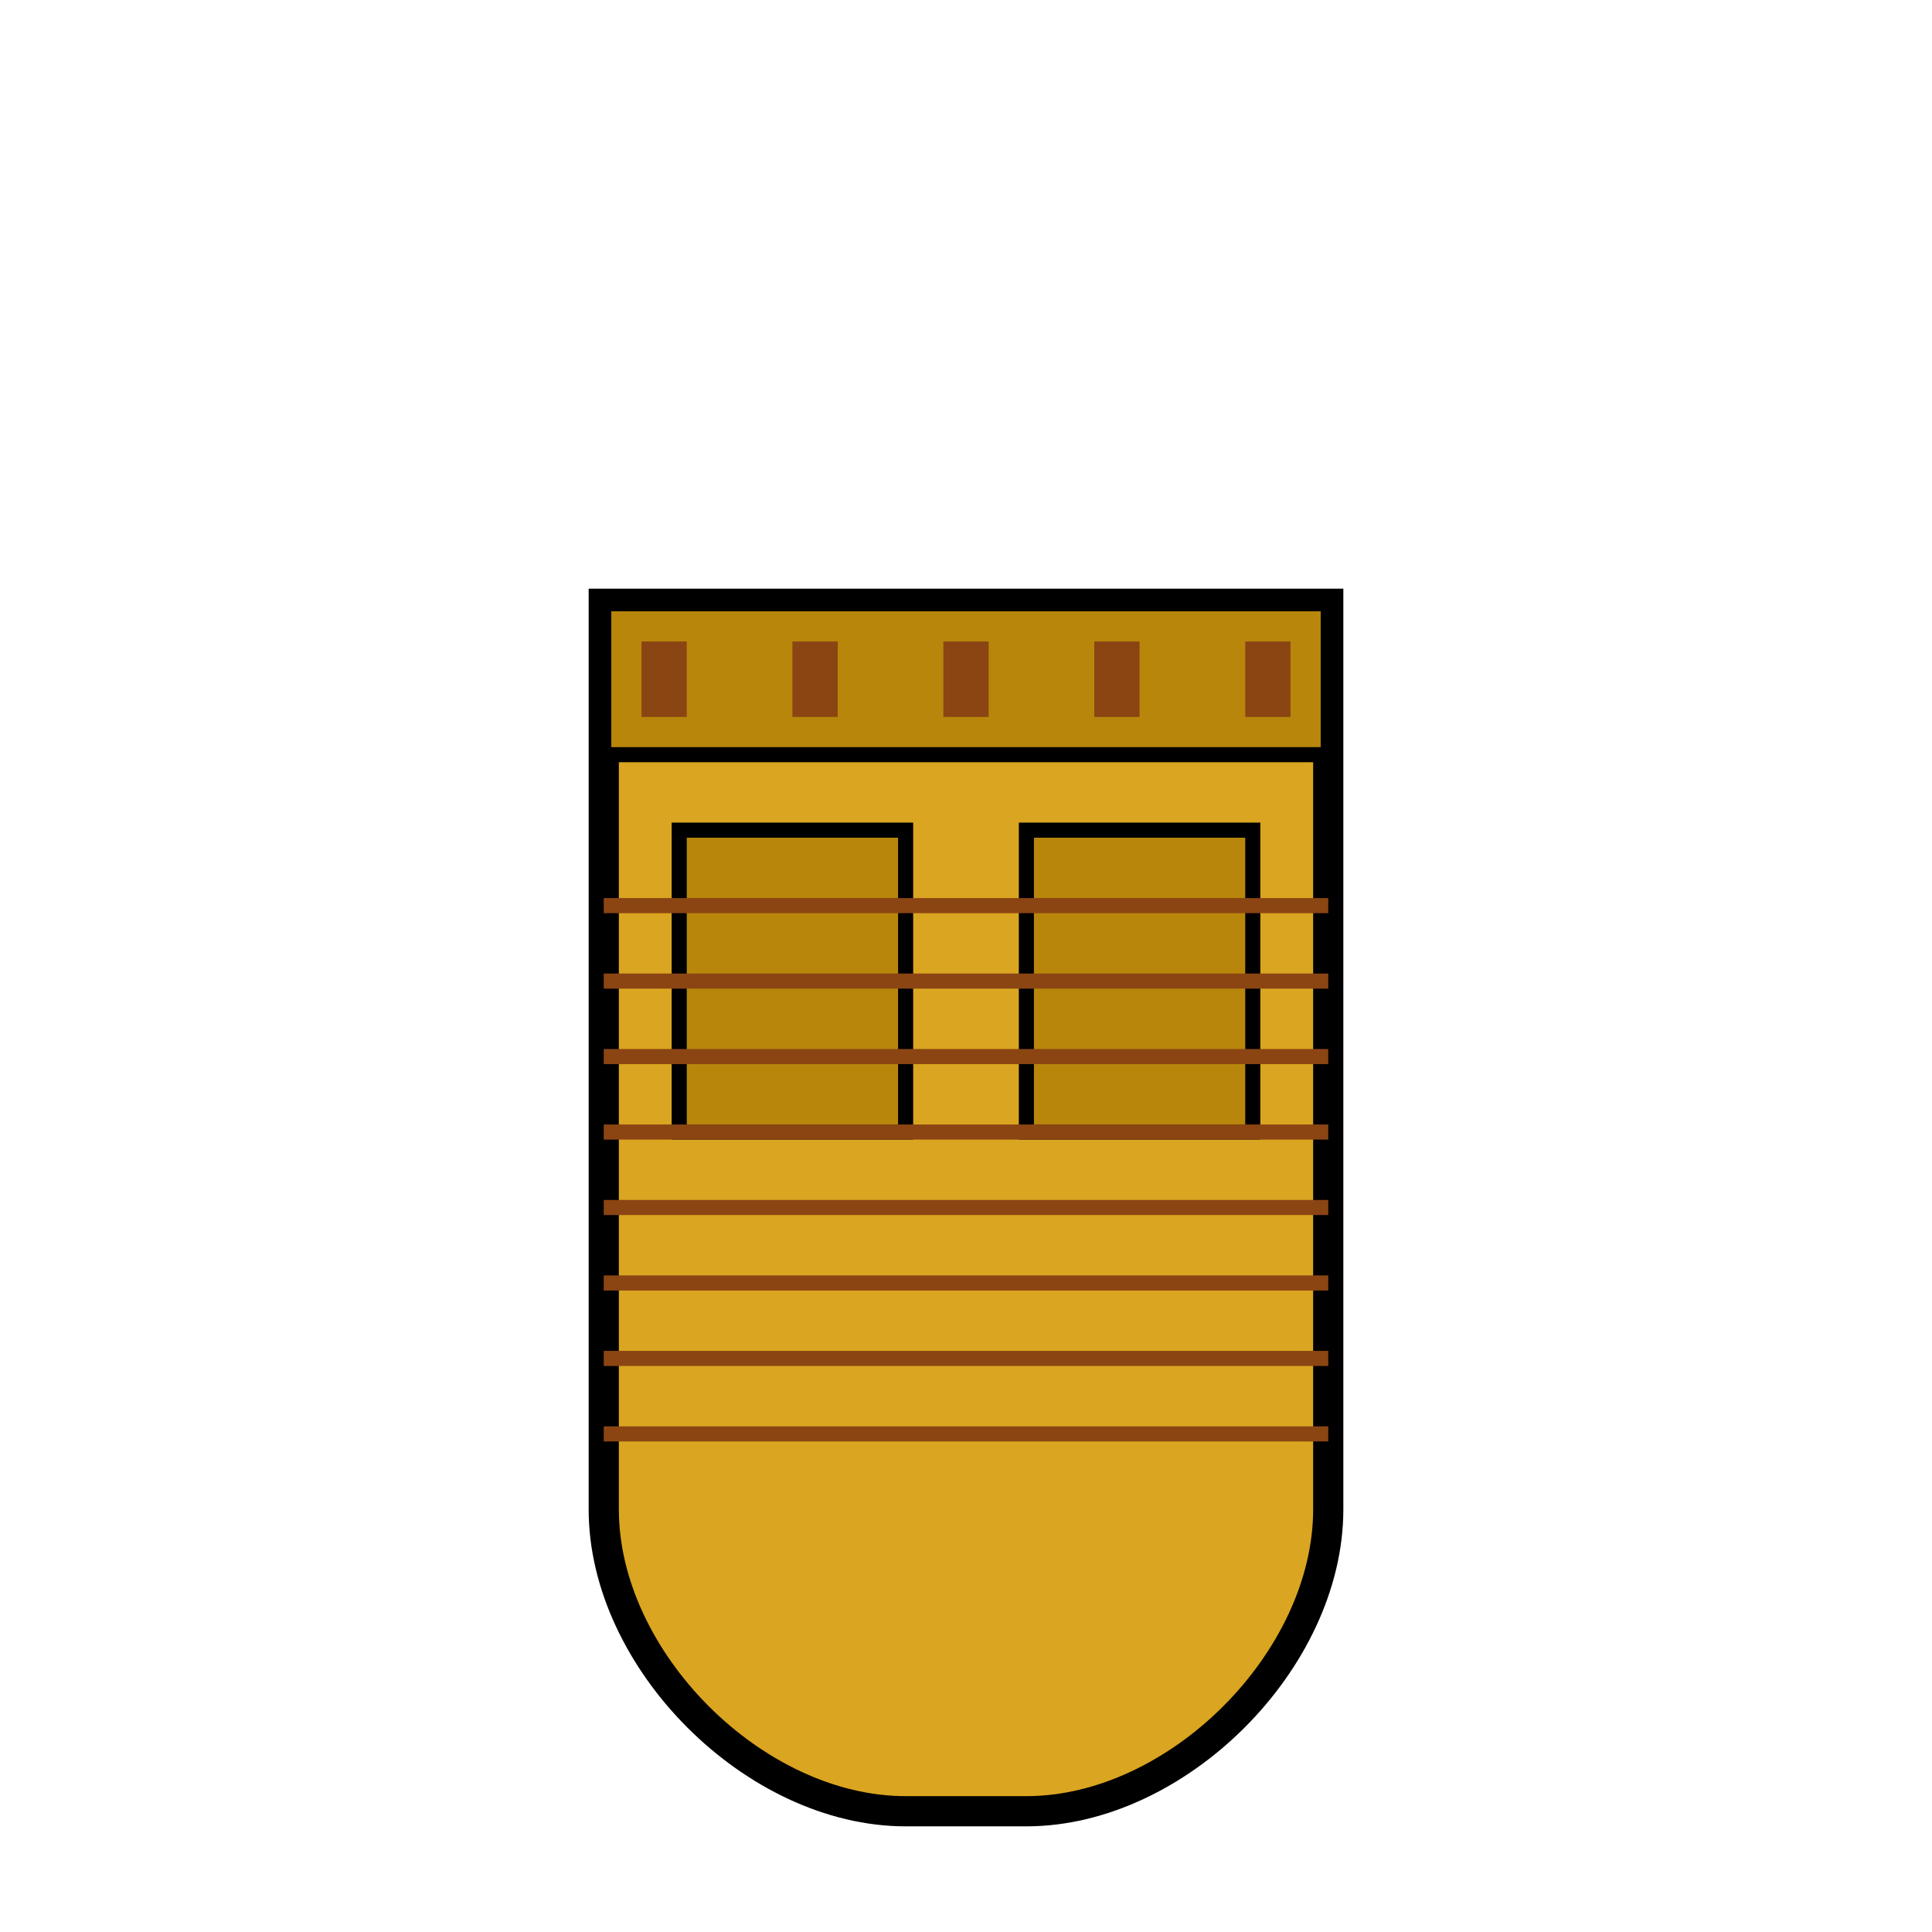 <svg viewBox="0 0 256 256" width="256" height="256"><path d="M80 80 L80 200 C80 220 100 240 120 240 L136 240 C156 240 176 220 176 200 L176 80 Z" fill="#DAA520" stroke="#000" stroke-width="4"/><rect x="80" y="80" width="96" height="20" fill="#B8860B" stroke="#000" stroke-width="2"/><rect x="90" y="110" width="30" height="40" fill="#B8860B" stroke="#000" stroke-width="2"/><rect x="136" y="110" width="30" height="40" fill="#B8860B" stroke="#000" stroke-width="2"/><rect x="85" y="85" width="6" height="10" fill="#8B4513"/><rect x="105" y="85" width="6" height="10" fill="#8B4513"/><rect x="125" y="85" width="6" height="10" fill="#8B4513"/><rect x="145" y="85" width="6" height="10" fill="#8B4513"/><rect x="165" y="85" width="6" height="10" fill="#8B4513"/><g fill="none" stroke="#8B4513" stroke-width="2"><line x1="80" y1="120" x2="176" y2="120"/><line x1="80" y1="130" x2="176" y2="130"/><line x1="80" y1="140" x2="176" y2="140"/><line x1="80" y1="150" x2="176" y2="150"/><line x1="80" y1="160" x2="176" y2="160"/><line x1="80" y1="170" x2="176" y2="170"/><line x1="80" y1="180" x2="176" y2="180"/><line x1="80" y1="190" x2="176" y2="190"/></g></svg>